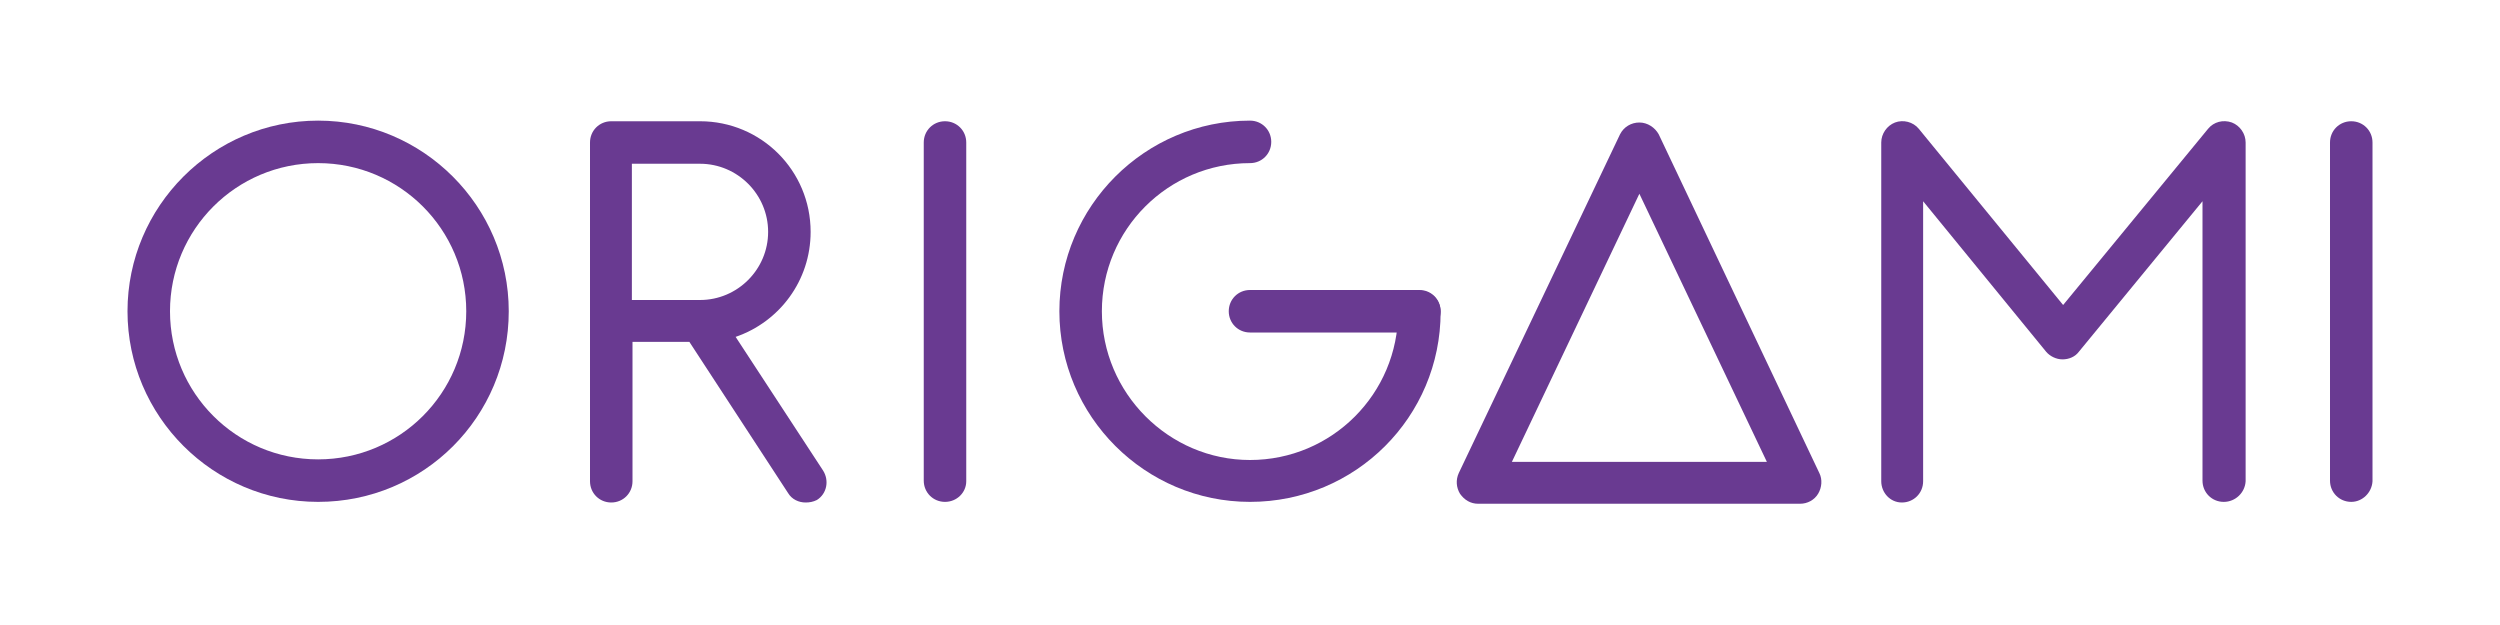 <?xml version="1.0" encoding="utf-8"?>
<!-- Generator: Adobe Illustrator 21.1.0, SVG Export Plug-In . SVG Version: 6.00 Build 0)  -->
<svg version="1.1" id="Layer_1" xmlns="http://www.w3.org/2000/svg" xmlns:xlink="http://www.w3.org/1999/xlink" x="0px" y="0px"
	 viewBox="0 0 400 100" style="enable-background:new 0 0 400 100;" xml:space="preserve">
<style type="text/css">
	.st0{fill:#693A91;}
</style>
<g>
	<g>
		<path class="st0" d="M50.9,80.3c-16.8,0-30.5-13.7-30.5-30.5c0-16.8,13.7-30.5,30.5-30.5c16.8,0,30.5,13.7,30.5,30.5
			C81.4,66.7,67.8,80.3,50.9,80.3z M50.9,26.1c-13.1,0-23.7,10.6-23.7,23.7s10.6,23.7,23.7,23.7c13.1,0,23.7-10.6,23.7-23.7
			S64,26.1,50.9,26.1z"/>
	</g>
	<g>
		<path class="st0" d="M151.2,80.3c-1.9,0-3.4-1.5-3.4-3.4V22.8c0-1.9,1.5-3.4,3.4-3.4s3.4,1.5,3.4,3.4V77
			C154.6,78.8,153.1,80.3,151.2,80.3z"/>
	</g>
	<g>
		<path class="st0" d="M376.2,80.3c-1.9,0-3.4-1.5-3.4-3.4V22.8c0-1.9,1.5-3.4,3.4-3.4s3.4,1.5,3.4,3.4V77
			C379.5,78.8,378,80.3,376.2,80.3z"/>
	</g>
	<g>
		<g>
			<path class="st0" d="M128.9,80.4c-1.1,0-2.2-0.5-2.8-1.5l-15.8-24.2h-9.1V77c0,1.9-1.5,3.4-3.4,3.4s-3.4-1.5-3.4-3.4V22.8
				c0-1.9,1.5-3.4,3.4-3.4H112c9.8,0,17.7,7.9,17.7,17.7c0,7.8-5,14.4-12,16.8l14,21.4c1,1.6,0.6,3.7-1,4.7
				C130.1,80.3,129.5,80.4,128.9,80.4z M101.1,48H112c6,0,10.9-4.9,10.9-10.9c0-6-4.9-10.9-10.9-10.9h-10.9V48z"/>
		</g>
	</g>
	<g>
		<g>
			<path class="st0" d="M200,80.3c-16.8,0-30.5-13.7-30.5-30.5c0-16.8,13.7-30.5,30.5-30.5c1.9,0,3.4,1.5,3.4,3.4s-1.5,3.4-3.4,3.4
				c-13.1,0-23.7,10.6-23.7,23.7S187,73.6,200,73.6c13.1,0,23.7-10.6,23.7-23.7c0-1.9,1.5-3.4,3.4-3.4s3.4,1.5,3.4,3.4
				C230.5,66.7,216.9,80.3,200,80.3z"/>
		</g>
		<g>
			<path class="st0" d="M227.2,53.2H200c-1.9,0-3.4-1.5-3.4-3.4c0-1.9,1.5-3.4,3.4-3.4h27.1c1.9,0,3.4,1.5,3.4,3.4
				C230.5,51.7,229,53.2,227.2,53.2z"/>
		</g>
	</g>
	<g>
		<path class="st0" d="M288,80.6h-51.5c-1.2,0-2.2-0.6-2.9-1.6c-0.6-1-0.7-2.2-0.2-3.3l25.8-54.2c0.6-1.2,1.8-1.9,3.1-1.9
			c0,0,0,0,0,0c1.3,0,2.5,0.8,3.1,1.9l25.7,54.2c0.5,1,0.4,2.3-0.2,3.3C290.3,80,289.2,80.6,288,80.6z M241.9,73.9h40.8l-20.4-42.9
			L241.9,73.9z"/>
	</g>
	<g>
		<path class="st0" d="M355.8,80.3c-1.9,0-3.4-1.5-3.4-3.4V32.2l-19.8,24.1c-0.6,0.8-1.6,1.2-2.6,1.2c0,0,0,0,0,0
			c-1,0-2-0.5-2.6-1.2l-19.7-24.1V77c0,1.9-1.5,3.4-3.4,3.4S301,78.8,301,77V22.8c0-1.4,0.9-2.7,2.2-3.2c1.3-0.5,2.9-0.1,3.8,1
			l23.1,28.2l23.2-28.2c0.9-1.1,2.4-1.5,3.8-1c1.3,0.5,2.2,1.8,2.2,3.2V77C359.2,78.8,357.7,80.3,355.8,80.3z"/>
	</g>
</g>
</svg>
